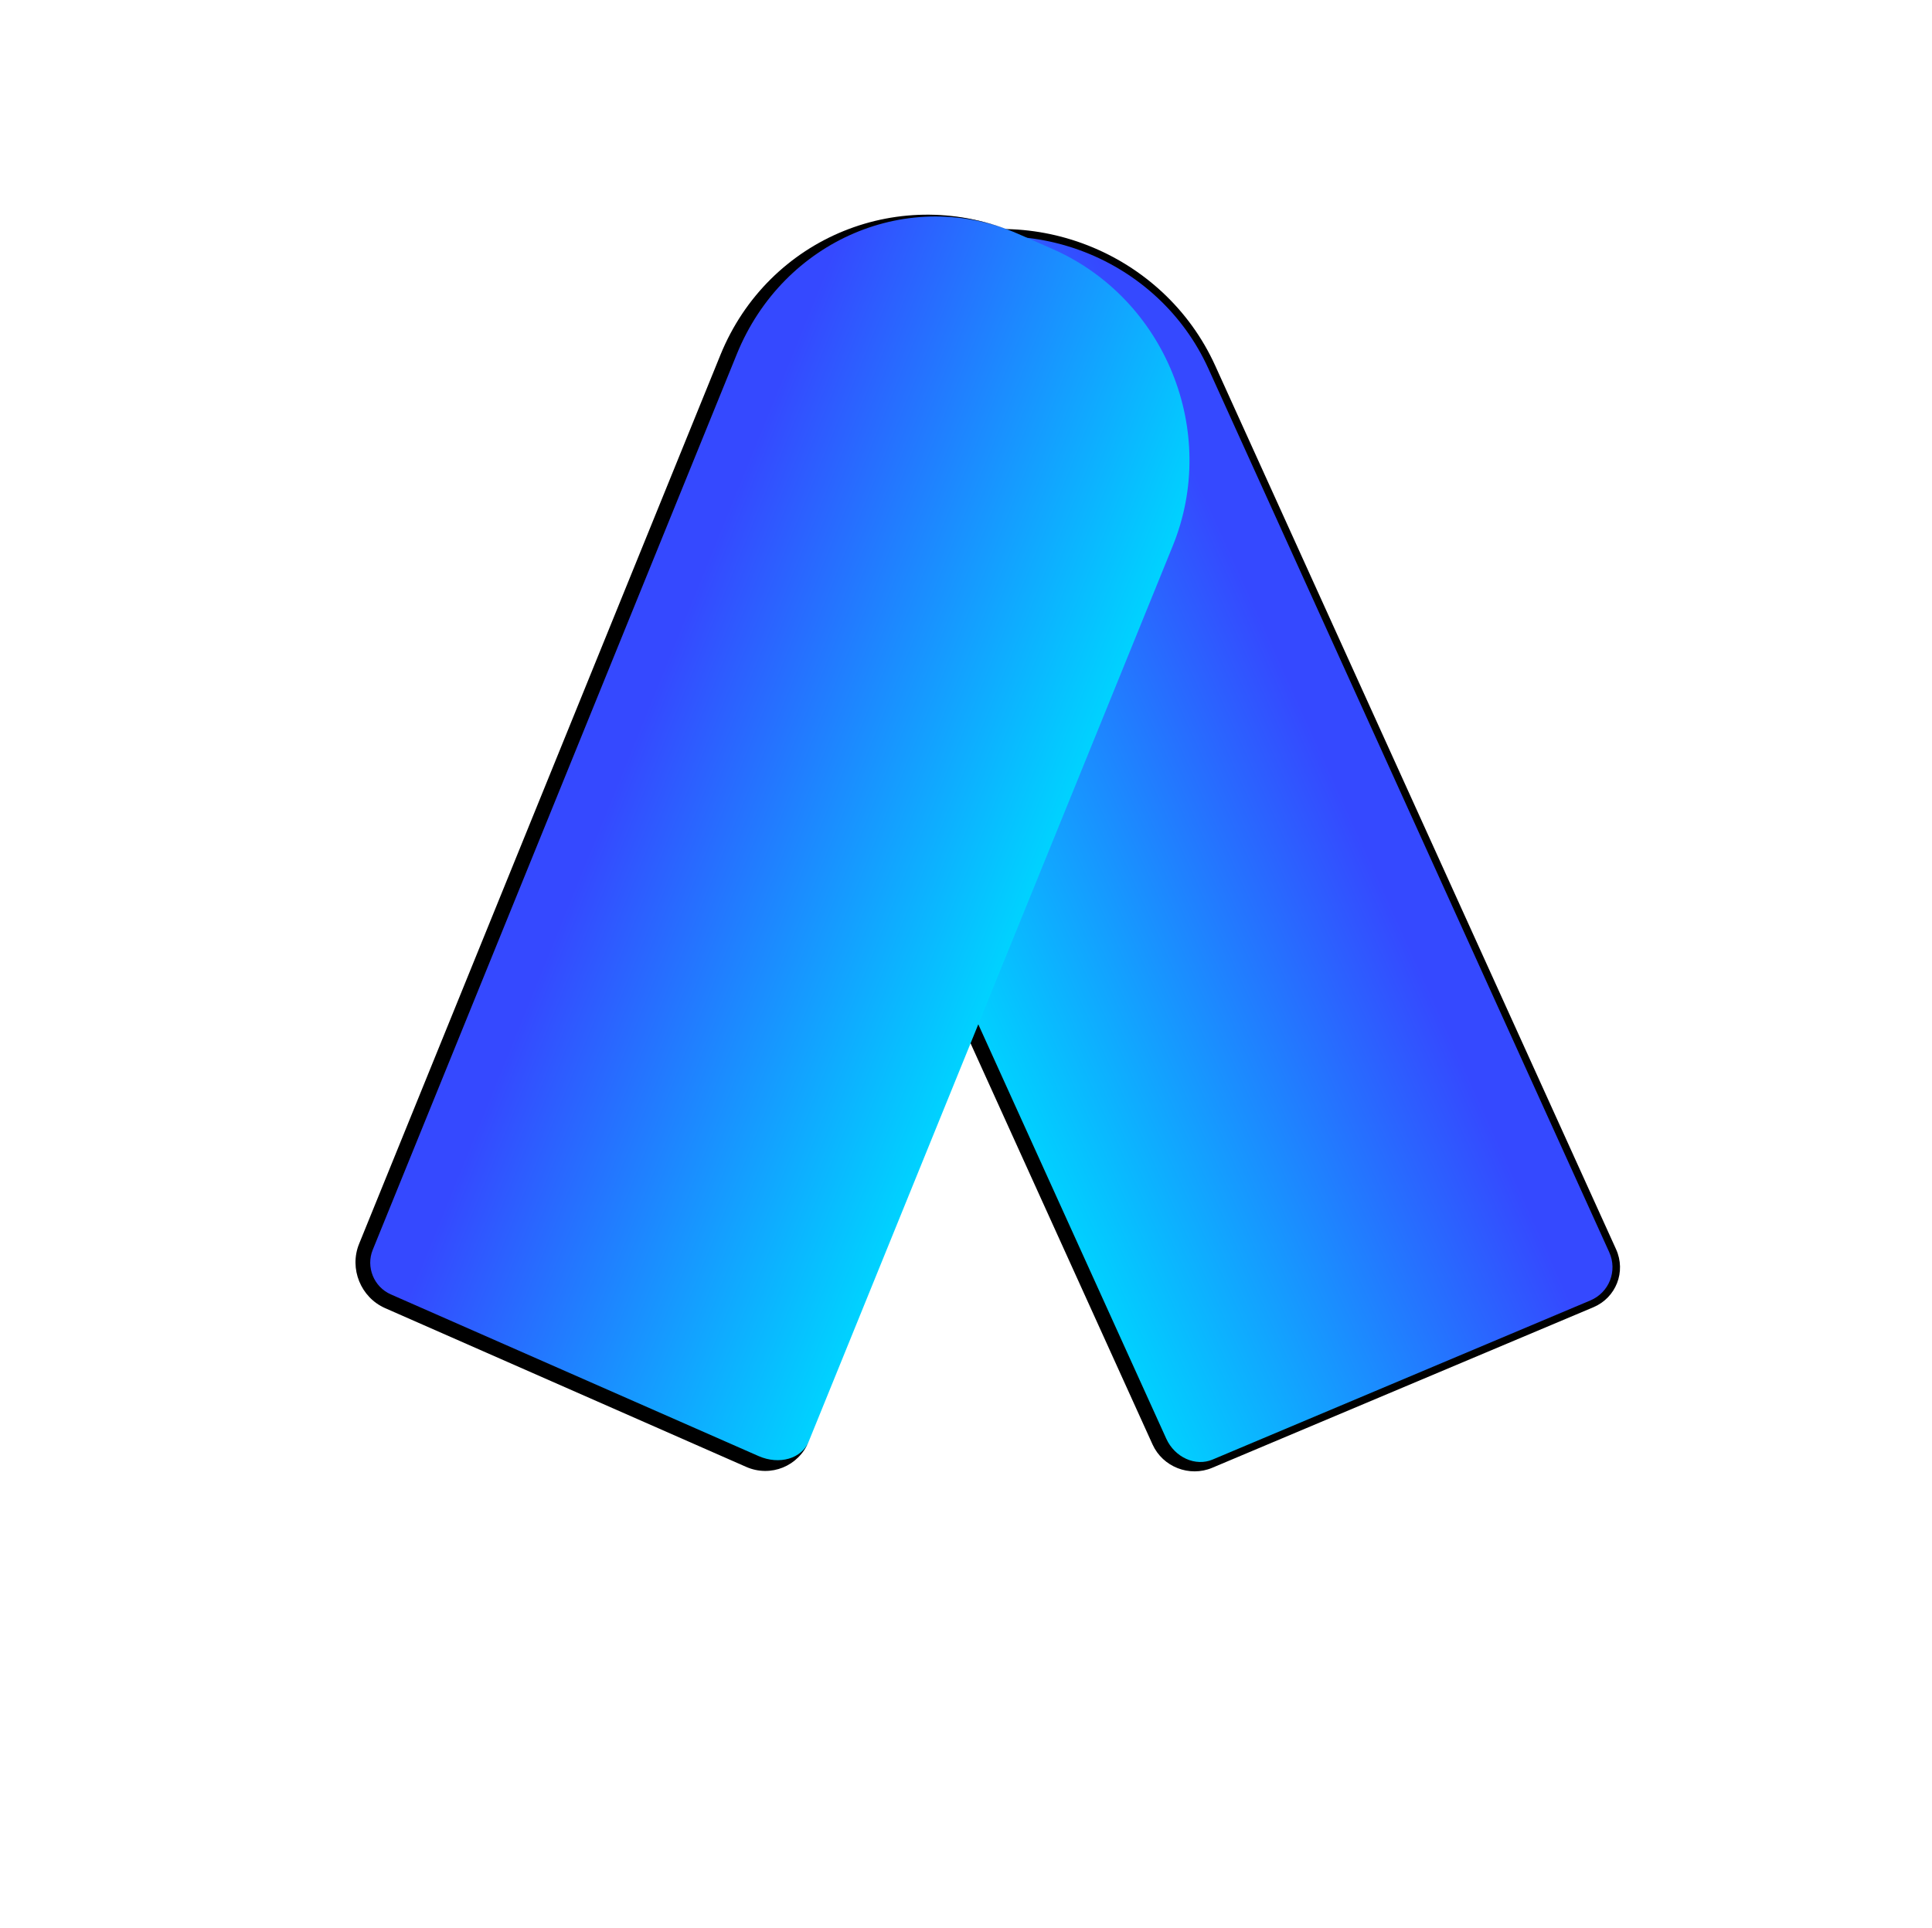 <svg width="519" height="518" viewBox="0 0 519 518" fill="none" xmlns="http://www.w3.org/2000/svg">
<mask id="path-1-outside-1_1806_1359" maskUnits="userSpaceOnUse" x="175.922" y="42.701" width="263.312" height="356.961" fill="black">
<rect fill="white" x="175.922" y="42.701" width="263.312" height="356.961"/>
<path d="M245.454 67.291C275.993 54.428 311.846 68.464 325.535 98.641L433.206 336.002C435.716 341.534 433.212 347.931 427.613 350.289L326.139 393.031C320.54 395.39 313.967 392.816 311.457 387.284L203.786 149.923C190.097 119.746 203.756 84.854 234.295 71.991L245.454 67.291Z"/>
</mask>
<path d="M245.454 67.291C275.993 54.428 311.846 68.464 325.535 98.641L433.206 336.002C435.716 341.534 433.212 347.931 427.613 350.289L326.139 393.031C320.54 395.39 313.967 392.816 311.457 387.284L203.786 149.923C190.097 119.746 203.756 84.854 234.295 71.991L245.454 67.291Z" fill="url(#paint0_linear_1806_1359)"/>
<path d="M245.041 66.38C276.088 53.303 312.54 67.573 326.457 98.253L434.128 335.614C436.866 341.649 434.134 348.627 428.026 351.2L427.2 349.379C432.29 347.235 434.566 341.42 432.285 336.39L324.614 99.029C311.153 69.355 275.897 55.553 245.867 68.201L245.041 66.38ZM325.63 394.33C319.522 396.903 312.352 394.096 309.614 388.06L201.943 150.699C188.025 120.019 201.912 84.546 232.96 71.469L234.708 72.902C205.187 85.336 192.168 119.472 205.629 149.147L313.3 386.507C315.582 391.537 321.145 394.05 325.725 392.121L325.63 394.33ZM201.943 150.699C188.025 120.019 201.912 84.546 232.96 71.469L245.041 66.38C276.088 53.303 312.54 67.573 326.457 98.253L324.614 99.029C311.153 69.355 275.897 55.553 245.867 68.201L234.708 72.902C205.187 85.336 192.168 119.472 205.629 149.147L201.943 150.699ZM434.128 335.614C436.866 341.649 434.134 348.627 428.026 351.2L325.63 394.33C319.522 396.903 312.352 394.096 309.614 388.06L313.3 386.507C315.582 391.537 321.145 394.05 325.725 392.121L427.2 349.379C432.29 347.235 434.566 341.42 432.285 336.39L434.128 335.614Z" fill="black" style="mix-blend-mode:screen" mask="url(#path-1-outside-1_1806_1359)"/>
<mask id="path-3-outside-2_1806_1359" maskUnits="userSpaceOnUse" x="91.572" y="37.658" width="246.217" height="361.669" fill="black">
<rect fill="white" x="91.572" y="37.658" width="246.217" height="361.669"/>
<path d="M104.223 349.588C98.663 347.143 96.01 340.598 98.298 334.969L196.104 94.325C208.584 63.62 243.286 49.54 273.614 62.874L282.735 66.885C313.063 80.219 327.533 115.92 315.053 146.624L217.247 387.268C214.959 392.898 208.597 395.479 203.037 393.034L104.223 349.588Z"/>
</mask>
<path d="M104.223 349.588C98.663 347.143 96.01 340.598 98.298 334.969L196.104 94.325C208.584 63.62 243.286 49.54 273.614 62.874L282.735 66.885C313.063 80.219 327.533 115.92 315.053 146.624L217.247 387.268C214.959 392.898 208.597 395.479 203.037 393.034L104.223 349.588Z" fill="url(#paint1_linear_1806_1359)"/>
<path d="M103.47 351.441C96.898 348.552 93.763 340.816 96.467 334.164L193.521 95.373C206.416 63.645 242.275 49.095 273.614 62.874C244.297 49.984 210.414 64.425 197.935 95.129L100.128 335.774C98.256 340.379 100.427 345.734 104.976 347.734L103.47 351.441ZM337.649 91.029L213.105 397.461L337.649 91.029ZM217.247 387.268C214.543 393.921 207.024 396.972 200.453 394.083L103.47 351.441C96.898 348.552 93.763 340.816 96.467 334.164L100.128 335.774C98.256 340.379 100.427 345.734 104.976 347.734L203.79 391.181C209.35 393.626 215.375 391.874 217.247 387.268ZM218.7 38.73L337.649 91.029L218.7 38.73Z" fill="black" style="mix-blend-mode:screen" mask="url(#path-3-outside-2_1806_1359)"/>
<defs>
<linearGradient id="paint0_linear_1806_1359" x1="247.5" y1="246.292" x2="367.765" y2="191.737" gradientUnits="userSpaceOnUse">
<stop stop-color="#00D2FF"/>
<stop offset="0.88" stop-color="#3549FF"/>
</linearGradient>
<linearGradient id="paint1_linear_1806_1359" x1="275.377" y1="244.245" x2="155.048" y2="195.339" gradientUnits="userSpaceOnUse">
<stop stop-color="#00D2FF"/>
<stop offset="0.88" stop-color="#3549FF"/>
</linearGradient>
</defs>
</svg>